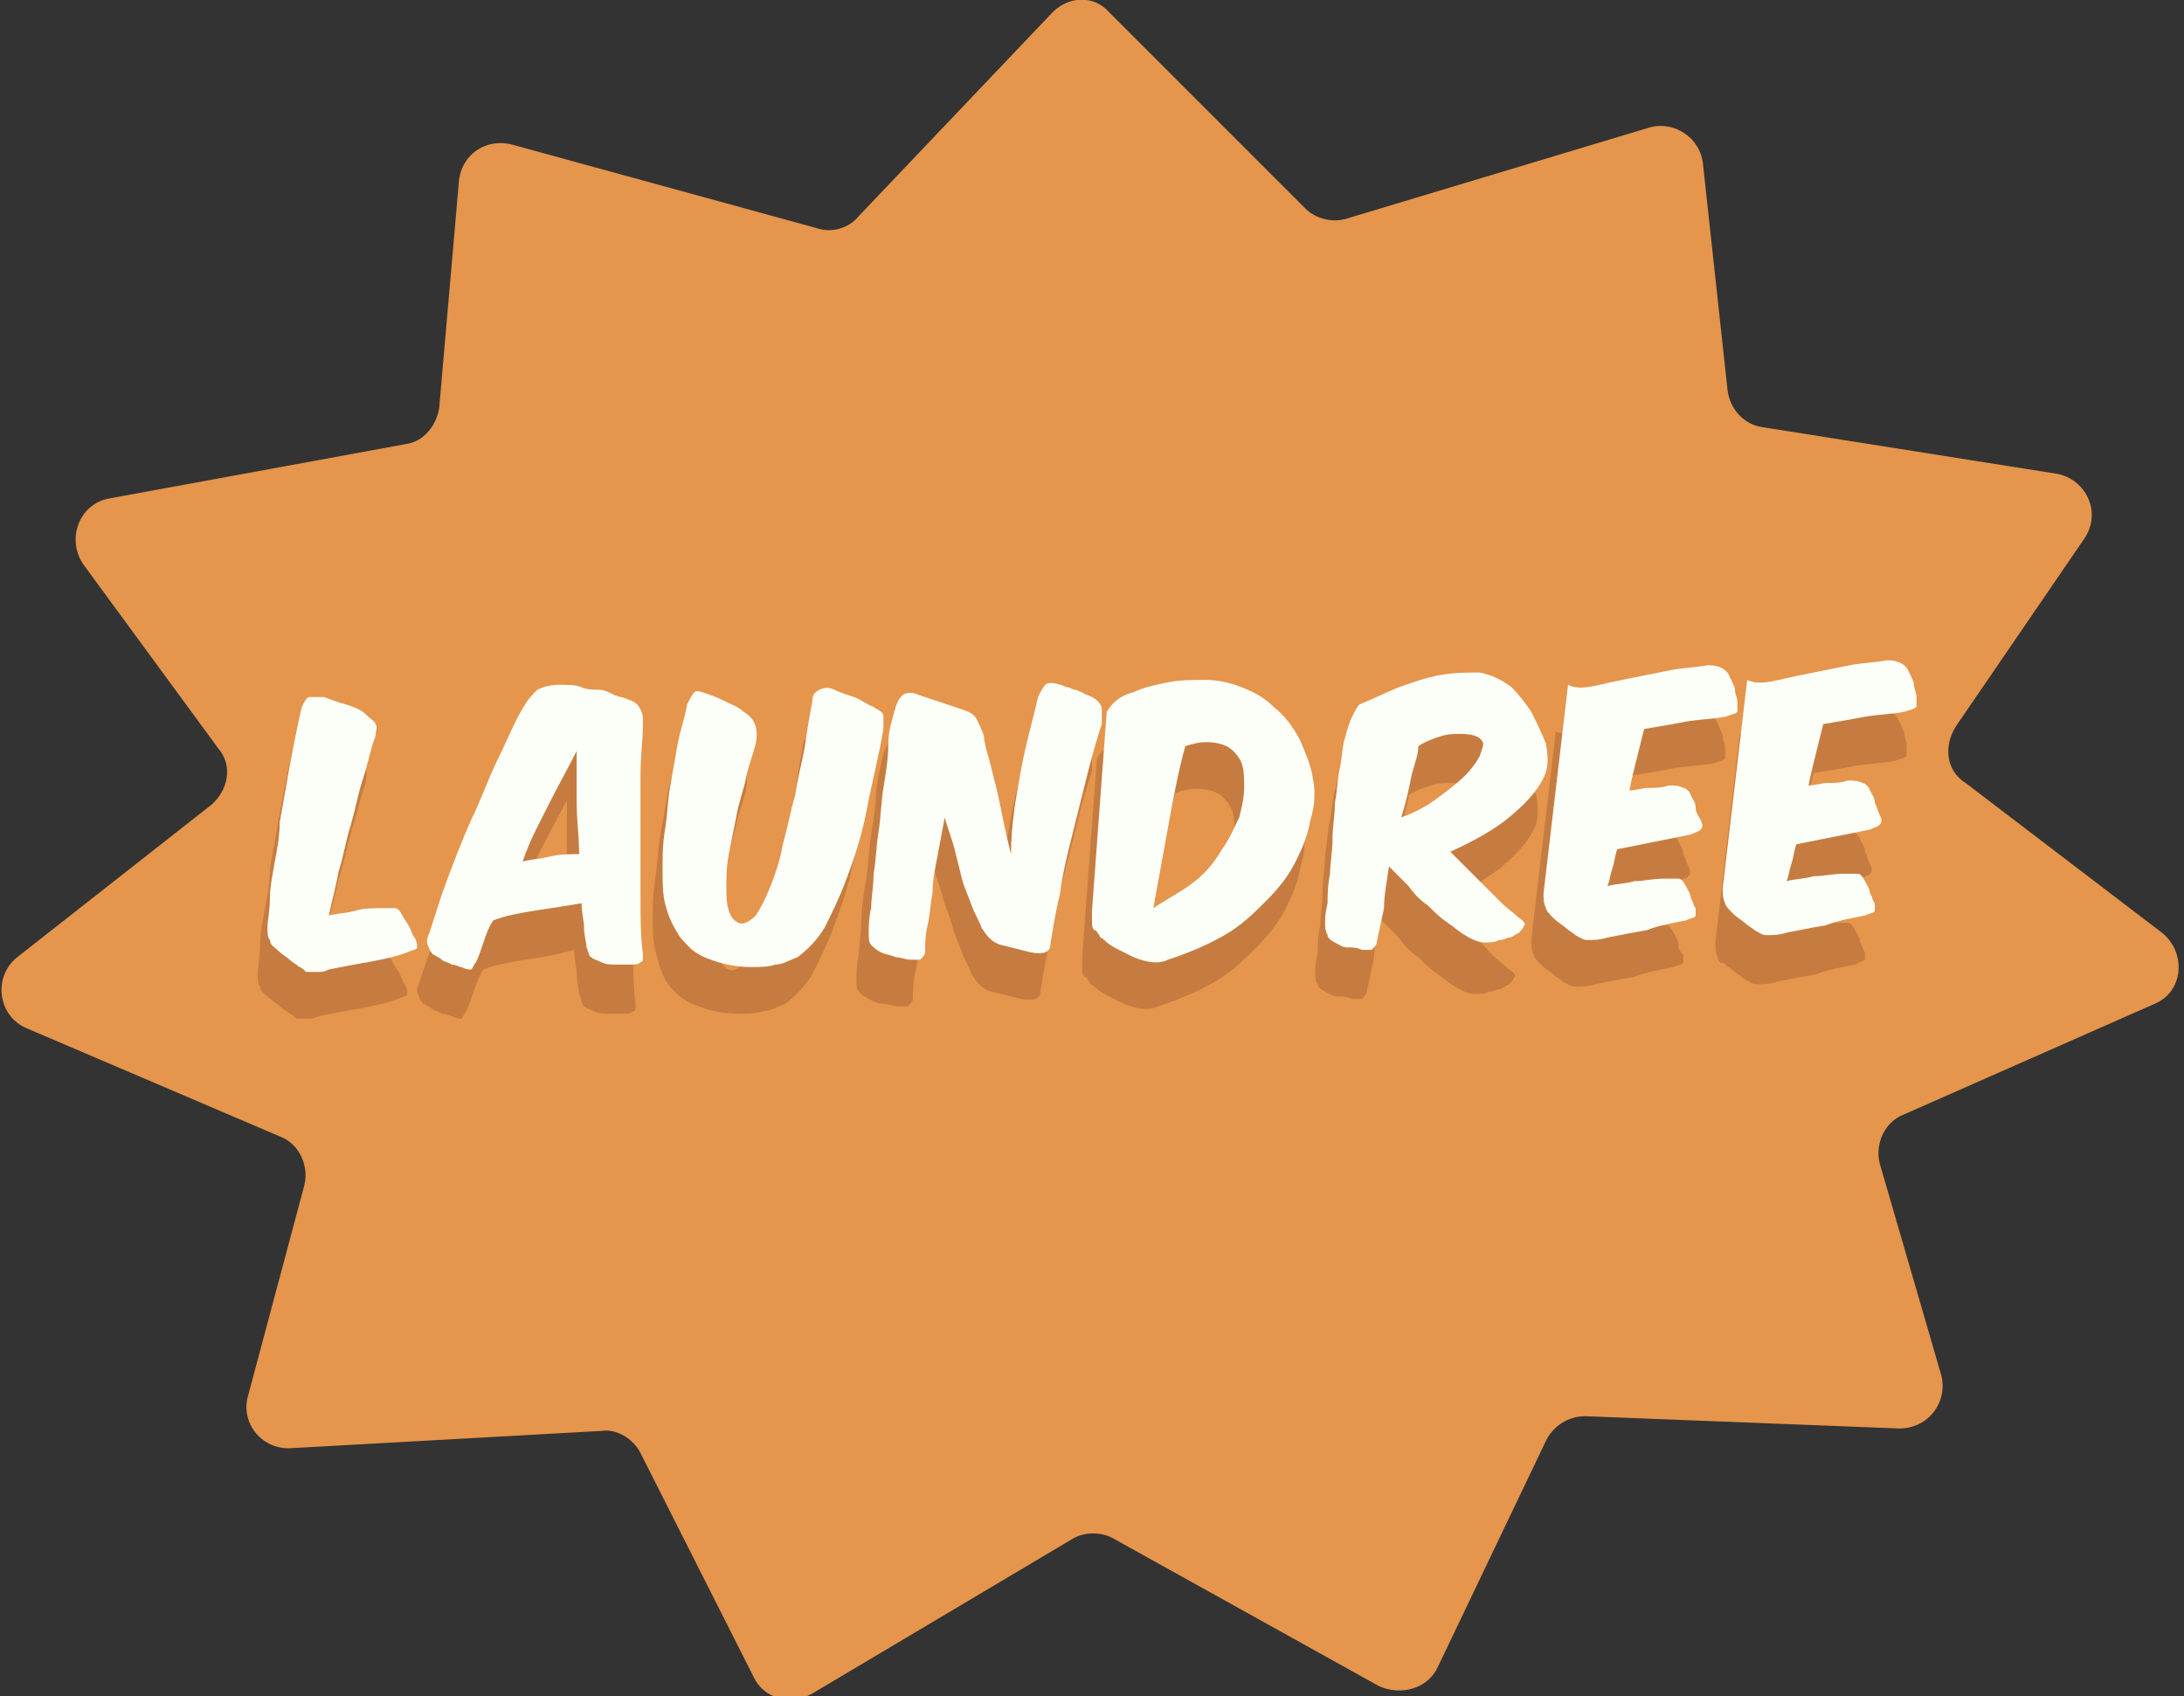 <?xml version="1.0" encoding="utf-8"?>
<svg version="1.1" id="Layer_1" xmlns="http://www.w3.org/2000/svg" xmlns:xlink="http://www.w3.org/1999/xlink" x="0px" y="0px"
	 viewBox="0 0 89 69.1" style="enable-background:new 0 0 89 69.1;" xml:space="preserve">
<rect x="0" y="0" width="89" height="69.1" fill="#333333" stroke="none"/>
<style type="text/css">
	.st0{fill:#E5954C;}
	.st1{fill:#C67C40;}
	.st2{fill:#FCFFF7;}
</style>
<path id="XMLID_177_" class="st0" d="M45.2,0.5l8,8c0.4,0.4,1.1,0.6,1.7,0.4l12.3-3.7c1-0.3,2.1,0.4,2.2,1.5l1,9.2
	c0.1,0.8,0.7,1.4,1.4,1.5l12,1.9c1.2,0.2,1.9,1.6,1.1,2.7l-5.2,7.6c-0.5,0.8-0.4,1.8,0.4,2.3l8,6.1c1,0.8,0.9,2.4-0.3,2.9l-10.2,4.5
	c-0.8,0.3-1.2,1.2-1,2l2.5,8.6c0.3,1.1-0.5,2.2-1.7,2.2l-12.8-0.5c-0.7,0-1.3,0.4-1.6,1l-4.4,9.2c-0.4,0.9-1.5,1.2-2.4,0.8l-10.8-6
	c-0.5-0.3-1.2-0.3-1.7,0l-10.6,6.3c-0.9,0.5-2,0.2-2.4-0.7l-4.6-9.1c-0.3-0.6-1-1-1.6-0.9L11.9,59c-1.2,0.1-2.1-1-1.8-2.1l2.3-8.6
	c0.2-0.8-0.2-1.7-1-2L1.1,41.9c-1.2-0.5-1.4-2.1-0.4-2.9l7.9-6.2c0.7-0.6,0.9-1.6,0.3-2.3L3.4,23c-0.7-1-0.2-2.5,1.1-2.7l12-2.2
	c0.8-0.1,1.3-0.8,1.4-1.5l0.8-9.2c0.1-1.1,1.1-1.8,2.2-1.5l12.4,3.4c0.6,0.2,1.3,0,1.7-0.5l7.8-8.2C43.5-0.2,44.6-0.2,45.2,0.5z"/>
<g id="XMLID_40_">
	<path id="XMLID_41_" class="st1" d="M14.6,41.1c-0.6,0.1-1.1,0.2-1.6,0.3c-0.2,0.1-0.3,0.1-0.5,0.1c-0.1,0-0.2,0-0.3,0
		c-0.1,0-0.2,0-0.2-0.1c-0.1,0-0.1-0.1-0.2-0.1c-0.1-0.1-0.3-0.2-0.4-0.3c-0.1-0.1-0.3-0.2-0.5-0.4c-0.1-0.1-0.3-0.2-0.3-0.4
		c-0.1-0.1-0.1-0.3-0.1-0.5c0-0.3,0.1-0.7,0.1-1.2c0-0.5,0.1-0.9,0.2-1.5c0.1-0.5,0.2-1.1,0.2-1.6c0.1-0.6,0.2-1.1,0.3-1.7
		c0.1-0.6,0.2-1.1,0.3-1.6c0.1-0.5,0.2-1,0.3-1.4c0.1-0.2,0.2-0.4,0.3-0.4c0.1,0,0.3,0,0.6,0c0.3,0.1,0.5,0.2,0.9,0.3
		c0.3,0.1,0.6,0.2,0.8,0.4c0.2,0.2,0.4,0.3,0.4,0.4c0.1,0.1,0,0.3,0,0.5c-0.2,0.5-0.3,1.1-0.5,1.7c-0.2,0.6-0.3,1.2-0.5,1.9
		c-0.2,0.6-0.3,1.3-0.5,1.9c-0.1,0.6-0.3,1.3-0.4,1.8c0.4-0.1,0.8-0.1,1.1-0.2c0.3,0,0.7-0.1,1.1-0.1c0.2,0,0.4,0,0.5,0
		c0.1,0,0.2,0.1,0.3,0.3c0.1,0.2,0.2,0.3,0.3,0.5c0.1,0.2,0.1,0.3,0.2,0.4c0.1,0.2,0.1,0.3,0.1,0.4s-0.2,0.1-0.4,0.2
		C15.7,40.9,15.1,41,14.6,41.1z"/>
	<path id="XMLID_43_" class="st1" d="M21.4,39.1c-0.6,0.1-1.2,0.2-1.7,0.4c-0.2,0.3-0.3,0.6-0.4,0.9c-0.1,0.3-0.2,0.6-0.3,0.8
		c-0.1,0.1-0.1,0.2-0.2,0.3c-0.1,0-0.2,0-0.4-0.1c-0.1,0-0.2-0.1-0.4-0.1c-0.1-0.1-0.3-0.1-0.4-0.2c-0.1-0.1-0.2-0.1-0.3-0.2
		c-0.1,0-0.1-0.1-0.2-0.2c0-0.1-0.1-0.2-0.1-0.3c0-0.1,0-0.2,0.1-0.4c0.2-0.6,0.4-1.3,0.8-2.1c0.3-0.8,0.6-1.6,1-2.5
		c0.4-0.8,0.7-1.7,1.1-2.5c0.4-0.8,0.7-1.6,1.1-2.2c0.1-0.2,0.3-0.4,0.5-0.6c0.2-0.1,0.5-0.2,0.9-0.2c0.3,0,0.7,0,0.9,0.1
		c0.3,0,0.5,0.1,0.7,0.1c0.2,0,0.4,0.1,0.6,0.2c0.2,0.1,0.4,0.1,0.6,0.2c0.3,0.1,0.4,0.2,0.5,0.4c0.1,0.2,0.1,0.3,0.1,0.6
		c0,0.6-0.1,1.3-0.1,2.1c0,0.8,0,1.6,0,2.4c0,0.8,0,1.7,0,2.5c0,0.9,0,1.6,0.1,2.4c0,0.2,0,0.3-0.1,0.3c-0.1,0.1-0.2,0.1-0.4,0.1
		c-0.2,0-0.4,0-0.6,0c-0.2,0-0.4,0-0.6-0.1c-0.2-0.1-0.3-0.1-0.4-0.2c-0.1-0.1-0.1-0.3-0.2-0.5c0-0.2-0.1-0.5-0.1-0.8
		c0-0.3-0.1-0.6-0.1-1C22.7,38.9,22.1,39,21.4,39.1z M22,36.9c0.4-0.1,0.8-0.1,1.2-0.1c0-0.7-0.1-1.4-0.1-2.1c0-0.7,0-1.4,0-2.1
		c-0.3,0.6-0.7,1.3-1.1,2.1c-0.4,0.8-0.8,1.5-1.1,2.4C21.3,37,21.6,36.9,22,36.9z"/>
	<path id="XMLID_46_" class="st1" d="M26.7,38.7c-0.1-0.4-0.1-0.9-0.1-1.3s0-1,0.1-1.6s0.1-1.1,0.2-1.7c0.1-0.6,0.2-1.1,0.3-1.7
		c0.1-0.6,0.3-1.1,0.4-1.7c0.1-0.2,0.2-0.4,0.3-0.5c0.1-0.1,0.3,0,0.6,0c0.3,0.1,0.5,0.2,0.7,0.3c0.2,0.1,0.5,0.2,0.7,0.4
		c0.5,0.3,0.6,0.7,0.5,1.3c-0.1,0.4-0.3,0.9-0.4,1.4c-0.1,0.5-0.3,1-0.4,1.6c-0.1,0.5-0.2,1-0.3,1.5c-0.1,0.5-0.1,1-0.1,1.3
		c0,0.4,0,0.7,0.1,1c0.1,0.3,0.2,0.4,0.4,0.5c0.2,0.1,0.5-0.1,0.7-0.3c0.2-0.3,0.4-0.7,0.6-1.2c0.2-0.5,0.4-1.1,0.5-1.7
		c0.2-0.7,0.3-1.3,0.5-2c0.1-0.7,0.3-1.4,0.4-2c0.1-0.7,0.2-1.3,0.3-1.8c0-0.3,0.1-0.4,0.3-0.5c0.2-0.1,0.4-0.1,0.6,0
		c0.2,0.1,0.5,0.2,0.8,0.3s0.5,0.3,0.8,0.4c0.1,0.1,0.2,0.1,0.3,0.2c0.1,0.1,0.1,0.1,0.1,0.2c0,0.1,0,0.1,0,0.2c0,0.1,0,0.2,0,0.3
		C35.2,32.8,35,34,34.8,35c-0.2,1-0.5,1.9-0.8,2.7c-0.3,0.8-0.6,1.4-0.9,2c-0.3,0.5-0.7,0.9-1.1,1.2c-0.3,0.1-0.6,0.3-0.9,0.3
		c-0.3,0.1-0.6,0.1-1,0.1c-0.8,0-1.4-0.2-1.9-0.4c-0.2-0.1-0.4-0.2-0.6-0.4s-0.4-0.4-0.5-0.6C26.9,39.5,26.8,39.1,26.7,38.7z"/>
	<path id="XMLID_48_" class="st1" d="M41.2,33.3c0.2-1.1,0.5-2.1,0.7-3c0.1-0.2,0.2-0.4,0.3-0.5c0.1-0.1,0.3-0.1,0.6,0
		c0.1,0,0.2,0.1,0.3,0.1c0.1,0,0.2,0.1,0.3,0.1c0.1,0,0.2,0.1,0.3,0.1c0.1,0.1,0.2,0.1,0.4,0.2c0.2,0.1,0.4,0.3,0.4,0.5
		c0,0.2,0,0.3,0,0.6c-0.2,0.6-0.4,1.3-0.6,2.1c-0.2,0.8-0.4,1.6-0.6,2.4c-0.2,0.8-0.4,1.6-0.5,2.4c-0.2,0.8-0.3,1.5-0.4,2.1
		c0,0.3-0.3,0.4-0.8,0.3c-0.4-0.1-0.8-0.2-1.2-0.3c-0.4-0.1-0.6-0.4-0.8-0.7c-0.1-0.3-0.3-0.6-0.4-0.9c-0.1-0.3-0.3-0.7-0.4-1.1
		s-0.3-0.8-0.4-1.2c-0.1-0.4-0.3-0.9-0.4-1.3c-0.1,0.5-0.2,1.1-0.3,1.6c-0.1,0.5-0.2,1-0.2,1.5c-0.1,0.5-0.1,0.9-0.2,1.3
		s-0.1,0.8-0.1,1.1c0,0.1-0.1,0.2-0.2,0.3c-0.1,0-0.2,0-0.4,0c-0.2,0-0.4-0.1-0.6-0.1s-0.4-0.1-0.6-0.2c-0.2-0.1-0.3-0.2-0.4-0.3
		c-0.1-0.1-0.1-0.3-0.1-0.5c0-0.2,0-0.6,0.1-1c0-0.4,0.1-0.9,0.1-1.4s0.1-1.1,0.2-1.7s0.1-1.2,0.2-1.8c0.1-0.6,0.2-1.2,0.2-1.8
		c0.1-0.6,0.2-1.1,0.3-1.5c0.1-0.3,0.2-0.4,0.3-0.5c0.2-0.1,0.4-0.1,0.6,0c0.3,0.1,0.6,0.2,0.9,0.3c0.3,0.1,0.6,0.2,0.9,0.3
		c0.3,0.1,0.5,0.2,0.6,0.4c0.1,0.2,0.2,0.4,0.3,0.7c0,0.2,0.1,0.6,0.2,0.9c0.1,0.4,0.2,0.8,0.3,1.2c0.1,0.4,0.2,0.9,0.3,1.4
		c0.1,0.5,0.2,0.9,0.3,1.3C40.8,35.5,41,34.4,41.2,33.3z"/>
	<path id="XMLID_50_" class="st1" d="M45.8,30.1c0.4-0.2,0.9-0.3,1.4-0.4c0.5-0.1,1-0.1,1.5-0.1c0.5,0,1,0.1,1.5,0.3
		c0.5,0.2,0.9,0.4,1.3,0.8c0.4,0.3,0.8,0.8,1.1,1.4c0.2,0.5,0.4,0.9,0.5,1.5c0.1,0.5,0.1,1.1-0.1,1.7c-0.1,0.6-0.3,1.1-0.6,1.7
		c-0.3,0.6-0.7,1.1-1.2,1.6c-0.5,0.5-1,1-1.7,1.4c-0.7,0.4-1.4,0.7-2.3,1c-0.4,0.2-0.9,0.1-1.4-0.1c-0.2-0.1-0.4-0.2-0.6-0.3
		s-0.4-0.2-0.6-0.4c-0.1-0.1-0.2-0.1-0.2-0.2c-0.1-0.1-0.1-0.2-0.2-0.2c-0.1-0.1-0.1-0.2-0.1-0.3c0-0.1,0-0.3,0-0.5l0.6-8.1
		C45,30.4,45.4,30.3,45.8,30.1z M48.3,37.8c0.5-0.4,0.8-0.8,1.1-1.3c0.3-0.4,0.5-0.9,0.7-1.3c0.1-0.4,0.2-0.8,0.2-1.2
		c0-0.5,0-0.9-0.2-1.2c-0.2-0.3-0.4-0.5-0.8-0.6c-0.4-0.1-0.8-0.1-1.4,0.1c-0.3,1.1-0.5,2.2-0.7,3.3c-0.2,1.1-0.4,2.2-0.6,3.3
		C47.2,38.6,47.8,38.2,48.3,37.8z"/>
	<path id="XMLID_53_" class="st1" d="M56,39c-0.1,0.5-0.2,0.9-0.3,1.4c0,0.1-0.1,0.2-0.2,0.3c-0.1,0-0.2,0-0.4,0
		c-0.2-0.1-0.4-0.1-0.6-0.1c-0.2,0-0.3-0.1-0.5-0.2c-0.2-0.1-0.3-0.2-0.3-0.3c-0.1-0.1-0.1-0.3-0.1-0.5c0-0.2,0-0.4,0.1-0.8
		c0-0.3,0-0.7,0.1-1.1c0-0.4,0.1-0.9,0.1-1.4c0-0.5,0.1-1,0.1-1.5c0.1-0.5,0.1-1,0.2-1.4c0.1-0.5,0.1-0.9,0.2-1.2
		c0.1-0.4,0.2-0.7,0.3-0.9c0.1-0.2,0.2-0.4,0.3-0.5c0.5-0.2,1.1-0.5,1.6-0.7s1.1-0.4,1.7-0.5c0.6-0.1,1.1-0.1,1.6-0.1
		c0.5,0.1,0.9,0.3,1.3,0.6c0.3,0.3,0.6,0.7,0.8,1c0.2,0.4,0.4,0.8,0.6,1.3c0.1,0.6,0.1,1-0.1,1.4c-0.3,0.6-0.8,1.1-1.4,1.6
		c-0.7,0.5-1.5,1-2.4,1.4c0.2,0.2,0.4,0.4,0.7,0.7c0.2,0.2,0.5,0.5,0.7,0.7c0.3,0.2,0.5,0.5,0.7,0.7c0.2,0.2,0.5,0.4,0.7,0.6
		c0.2,0.1,0.3,0.3,0.2,0.3c0,0.1-0.1,0.2-0.2,0.3c-0.2,0.1-0.3,0.2-0.4,0.2c-0.1,0-0.2,0.1-0.4,0.1c-0.2,0.1-0.4,0.1-0.6,0.1
		c-0.2,0-0.5-0.1-0.8-0.3c-0.2-0.1-0.4-0.3-0.7-0.5c-0.3-0.2-0.5-0.4-0.8-0.7c-0.3-0.2-0.6-0.5-0.8-0.8c-0.3-0.3-0.5-0.5-0.8-0.8
		C56.1,38,56,38.5,56,39z M57.1,33.7c-0.1,0.5-0.2,1-0.4,1.6c0.6-0.2,1.1-0.5,1.5-0.8c0.4-0.3,0.8-0.6,1.1-0.9s0.5-0.6,0.6-0.8
		c0.1-0.3,0.2-0.5,0.1-0.6c-0.1-0.2-0.4-0.3-0.9-0.3c-0.2,0-0.5,0-0.8,0.1c-0.3,0.1-0.6,0.2-0.9,0.4C57.4,32.7,57.2,33.2,57.1,33.7z
		"/>
	<path id="XMLID_56_" class="st1" d="M64.7,29.8c0.4-0.1,0.9-0.2,1.4-0.3c0.5-0.1,1-0.2,1.5-0.3s1-0.1,1.5-0.2
		c0.5,0,0.8,0.2,0.9,0.5c0.1,0.2,0.2,0.4,0.2,0.5c0,0.2,0.1,0.3,0.1,0.5c0,0.2,0,0.4,0,0.4c-0.1,0.1-0.2,0.1-0.5,0.2
		c-0.5,0.1-1,0.1-1.6,0.2c-0.5,0.1-1.1,0.2-1.7,0.3c-0.1,0.4-0.2,0.8-0.3,1.2c-0.1,0.4-0.2,0.8-0.3,1.3c0.3,0,0.5-0.1,0.8-0.1
		c0.3,0,0.5,0,0.8-0.1c0.2,0,0.4,0,0.6,0.1c0.1,0,0.3,0.2,0.3,0.3c0.1,0.2,0.2,0.3,0.2,0.5c0.1,0.2,0.1,0.3,0.2,0.5
		c0.1,0.2,0.1,0.3,0,0.4c-0.1,0.1-0.2,0.1-0.4,0.2c-0.5,0.1-1,0.2-1.5,0.3c-0.5,0.1-1,0.2-1.5,0.3c-0.1,0.3-0.1,0.5-0.2,0.8
		c-0.1,0.2-0.1,0.5-0.2,0.7c0.4-0.1,0.8-0.1,1.1-0.2c0.4,0,0.7-0.1,1.2-0.1c0.2,0,0.4,0,0.6,0c0.1,0,0.2,0.1,0.3,0.3
		c0.1,0.2,0.2,0.3,0.2,0.5s0.1,0.3,0.2,0.4c0,0.2,0,0.3,0,0.3c0,0.1-0.2,0.1-0.4,0.2c-0.5,0.1-1.1,0.2-1.6,0.4
		c-0.6,0.1-1.1,0.2-1.6,0.3c-0.3,0.1-0.6,0.1-0.8,0.1c-0.2,0-0.3-0.1-0.5-0.2c-0.1-0.1-0.3-0.2-0.4-0.3c-0.1-0.1-0.3-0.2-0.5-0.4
		c-0.1-0.1-0.3-0.3-0.3-0.4c-0.1-0.2-0.1-0.4-0.1-0.6l1-8.5C63.9,30,64.3,29.9,64.7,29.8z"/>
	<path id="XMLID_58_" class="st1" d="M72.1,29.7c0.4-0.1,0.9-0.2,1.4-0.3c0.5-0.1,1-0.2,1.5-0.3c0.5-0.1,1-0.1,1.5-0.2
		c0.5,0,0.8,0.2,0.9,0.5c0.1,0.2,0.2,0.4,0.2,0.5s0.1,0.3,0.1,0.5c0,0.2,0,0.4,0,0.4c-0.1,0.1-0.2,0.1-0.5,0.2
		c-0.5,0.1-1,0.1-1.6,0.2c-0.5,0.1-1.1,0.2-1.7,0.3c-0.1,0.4-0.2,0.8-0.3,1.2c-0.1,0.4-0.2,0.8-0.3,1.3c0.3,0,0.5-0.1,0.8-0.1
		c0.3,0,0.5,0,0.8-0.1c0.2,0,0.4,0,0.6,0.1c0.1,0,0.3,0.2,0.3,0.3c0.1,0.2,0.2,0.3,0.2,0.5c0.1,0.2,0.1,0.3,0.2,0.5
		c0.1,0.2,0.1,0.3,0,0.4c-0.1,0.1-0.2,0.1-0.4,0.2c-0.5,0.1-1,0.2-1.5,0.3s-1,0.2-1.5,0.3c-0.1,0.3-0.1,0.5-0.2,0.8
		c-0.1,0.2-0.1,0.5-0.2,0.7c0.4-0.1,0.8-0.1,1.1-0.2c0.4,0,0.8-0.1,1.2-0.1c0.2,0,0.4,0,0.6,0c0.1,0,0.2,0.1,0.3,0.3
		c0.1,0.2,0.2,0.3,0.2,0.5c0.1,0.1,0.1,0.3,0.2,0.4c0,0.2,0,0.3,0,0.3s-0.2,0.1-0.4,0.2c-0.5,0.1-1.1,0.2-1.6,0.4
		c-0.6,0.1-1.1,0.2-1.6,0.3c-0.3,0.1-0.6,0.1-0.8,0.1c-0.2,0-0.3-0.1-0.5-0.2c-0.1-0.1-0.3-0.2-0.4-0.3c-0.1-0.1-0.3-0.2-0.5-0.4
		C70.2,39.3,70,39.2,70,39c-0.1-0.2-0.1-0.4-0.1-0.6l1-8.5C71.2,29.9,71.6,29.8,72.1,29.7z"/>
</g>
<g id="XMLID_60_">
	<path id="XMLID_61_" class="st2" d="M15,39.2c-0.6,0.1-1.1,0.2-1.6,0.3c-0.2,0.1-0.3,0.1-0.5,0.1c-0.1,0-0.2,0-0.3,0
		c-0.1,0-0.2,0-0.2-0.1c-0.1,0-0.1-0.1-0.2-0.1c-0.1-0.1-0.3-0.2-0.4-0.3c-0.1-0.1-0.3-0.2-0.5-0.4c-0.1-0.1-0.3-0.2-0.3-0.4
		c-0.1-0.1-0.1-0.3-0.1-0.5c0-0.3,0.1-0.7,0.1-1.2c0-0.5,0.1-0.9,0.2-1.5c0.1-0.5,0.2-1.1,0.2-1.6c0.1-0.6,0.2-1.1,0.3-1.7
		c0.1-0.6,0.2-1.1,0.3-1.6c0.1-0.5,0.2-1,0.3-1.4c0.1-0.2,0.2-0.4,0.3-0.4c0.1,0,0.3,0,0.6,0c0.3,0.1,0.5,0.2,0.9,0.3
		c0.3,0.1,0.6,0.2,0.8,0.4c0.2,0.2,0.4,0.3,0.4,0.4c0.1,0.1,0,0.3,0,0.5c-0.2,0.5-0.3,1.1-0.5,1.7c-0.2,0.6-0.3,1.2-0.5,1.9
		c-0.2,0.6-0.3,1.3-0.5,1.9c-0.1,0.6-0.3,1.3-0.4,1.8c0.4-0.1,0.8-0.1,1.1-0.2s0.7-0.1,1.1-0.1c0.2,0,0.4,0,0.5,0
		c0.1,0,0.2,0.1,0.3,0.3c0.1,0.2,0.2,0.3,0.3,0.5c0.1,0.2,0.1,0.3,0.2,0.4c0.1,0.2,0.1,0.3,0.1,0.4c0,0.1-0.2,0.1-0.4,0.2
		C16.1,39,15.5,39.1,15,39.2z"/>
	<path id="XMLID_63_" class="st2" d="M21.8,37.1c-0.6,0.1-1.2,0.2-1.7,0.4c-0.2,0.3-0.3,0.6-0.4,0.9c-0.1,0.3-0.2,0.6-0.3,0.8
		c-0.1,0.1-0.1,0.2-0.2,0.3c-0.1,0-0.2,0-0.4-0.1c-0.1,0-0.2-0.1-0.4-0.1c-0.1-0.1-0.3-0.1-0.4-0.2c-0.1-0.1-0.2-0.1-0.3-0.2
		c-0.1,0-0.1-0.1-0.2-0.2c0-0.1-0.1-0.2-0.1-0.3c0-0.1,0-0.2,0.1-0.4c0.2-0.6,0.4-1.3,0.7-2.1s0.6-1.6,1-2.5
		c0.4-0.8,0.7-1.7,1.1-2.5c0.4-0.8,0.7-1.6,1.1-2.2c0.1-0.2,0.3-0.4,0.5-0.6c0.2-0.1,0.5-0.2,0.9-0.2c0.3,0,0.7,0,0.9,0.1
		s0.5,0.1,0.7,0.1c0.2,0,0.4,0.1,0.6,0.2c0.2,0.1,0.4,0.1,0.6,0.2c0.3,0.1,0.4,0.2,0.5,0.4s0.1,0.3,0.1,0.6c0,0.6-0.1,1.3-0.1,2.1
		c0,0.8,0,1.6,0,2.4c0,0.8,0,1.7,0,2.5c0,0.9,0,1.6,0.1,2.4c0,0.2,0,0.3-0.1,0.3c-0.1,0.1-0.2,0.1-0.4,0.1c-0.2,0-0.4,0-0.6,0
		c-0.2,0-0.4,0-0.6-0.1c-0.2-0.1-0.3-0.1-0.4-0.2C24,39,24,38.8,23.9,38.6c0-0.2-0.1-0.5-0.1-0.8c0-0.3-0.1-0.6-0.1-1
		C23.1,36.9,22.5,37,21.8,37.1z M22.4,34.9c0.4-0.1,0.8-0.1,1.2-0.1c0-0.7-0.1-1.4-0.1-2.1c0-0.7,0-1.4,0-2.1
		c-0.3,0.6-0.7,1.3-1.1,2.1c-0.4,0.8-0.8,1.5-1.1,2.4C21.7,35,22,35,22.4,34.9z"/>
	<path id="XMLID_66_" class="st2" d="M27.1,36.8C27,36.4,27,35.9,27,35.4s0-1,0.1-1.6c0.1-0.6,0.1-1.1,0.2-1.7
		c0.1-0.6,0.2-1.1,0.3-1.7c0.1-0.6,0.3-1.1,0.4-1.7c0.1-0.2,0.2-0.4,0.3-0.5c0.1-0.1,0.3,0,0.6,0.1c0.3,0.1,0.5,0.2,0.7,0.3
		c0.2,0.1,0.5,0.2,0.7,0.4c0.5,0.3,0.6,0.7,0.5,1.3c-0.1,0.4-0.3,0.9-0.4,1.4c-0.1,0.5-0.3,1-0.4,1.6c-0.1,0.5-0.2,1-0.3,1.5
		c-0.1,0.5-0.1,1-0.1,1.3c0,0.4,0,0.7,0.1,1c0.1,0.3,0.2,0.4,0.4,0.5c0.2,0.1,0.5-0.1,0.7-0.3c0.2-0.3,0.4-0.7,0.6-1.2
		c0.2-0.5,0.4-1.1,0.5-1.7c0.2-0.7,0.3-1.3,0.5-2c0.1-0.7,0.3-1.4,0.4-2c0.1-0.7,0.2-1.3,0.3-1.8c0-0.3,0.1-0.4,0.3-0.5
		c0.2-0.1,0.4-0.1,0.6,0s0.5,0.2,0.8,0.3s0.5,0.3,0.8,0.4c0.1,0.1,0.2,0.1,0.3,0.2c0.1,0.1,0.1,0.1,0.1,0.2c0,0.1,0,0.1,0,0.2
		c0,0.1,0,0.2,0,0.3c-0.2,1.2-0.5,2.3-0.7,3.4c-0.2,1-0.5,1.9-0.8,2.7c-0.3,0.8-0.6,1.4-0.9,2c-0.3,0.5-0.7,0.9-1.1,1.2
		c-0.3,0.1-0.6,0.3-0.9,0.3c-0.3,0.1-0.6,0.1-1,0.1c-0.8,0-1.4-0.2-1.9-0.4c-0.2-0.1-0.4-0.2-0.6-0.4c-0.2-0.2-0.4-0.4-0.5-0.6
		C27.3,37.5,27.2,37.2,27.1,36.8z"/>
	<path id="XMLID_68_" class="st2" d="M41.6,31.4c0.2-1.1,0.5-2.1,0.7-3c0.1-0.2,0.2-0.4,0.3-0.5c0.1-0.1,0.3-0.1,0.6,0
		c0.1,0,0.2,0.1,0.3,0.1c0.1,0,0.2,0.1,0.3,0.1c0.1,0,0.2,0.1,0.3,0.1c0.1,0.1,0.2,0.1,0.4,0.2c0.2,0.1,0.4,0.3,0.4,0.5
		c0,0.2,0,0.3,0,0.6c-0.2,0.6-0.4,1.3-0.6,2.1c-0.2,0.8-0.4,1.6-0.6,2.4c-0.2,0.8-0.4,1.6-0.5,2.4c-0.2,0.8-0.3,1.5-0.4,2.1
		c0,0.3-0.3,0.4-0.8,0.3c-0.4-0.1-0.8-0.2-1.2-0.3c-0.4-0.1-0.6-0.4-0.8-0.7c-0.1-0.3-0.3-0.6-0.4-0.9c-0.1-0.3-0.3-0.7-0.4-1.1
		S39,35,38.9,34.6c-0.1-0.4-0.3-0.9-0.4-1.3c-0.1,0.5-0.2,1.1-0.3,1.6c-0.1,0.5-0.2,1-0.2,1.5c-0.1,0.5-0.1,0.9-0.2,1.3
		s-0.1,0.8-0.1,1.1c0,0.1-0.1,0.2-0.2,0.3c-0.1,0-0.2,0-0.4,0c-0.2,0-0.4-0.1-0.6-0.1c-0.2-0.1-0.4-0.1-0.6-0.2
		c-0.2-0.1-0.3-0.2-0.4-0.3c-0.1-0.1-0.1-0.3-0.1-0.5c0-0.2,0-0.6,0.1-1c0-0.4,0.1-0.9,0.1-1.4c0.1-0.5,0.1-1.1,0.2-1.7
		c0.1-0.6,0.1-1.2,0.2-1.8c0.1-0.6,0.2-1.2,0.2-1.8s0.2-1.1,0.3-1.5c0.1-0.3,0.2-0.4,0.3-0.5c0.2-0.1,0.4-0.1,0.6,0
		c0.3,0.1,0.6,0.2,0.9,0.3c0.3,0.1,0.6,0.2,0.9,0.3c0.3,0.1,0.5,0.2,0.6,0.4c0.1,0.2,0.2,0.4,0.3,0.7c0,0.2,0.1,0.6,0.2,0.9
		c0.1,0.4,0.2,0.8,0.3,1.2c0.1,0.4,0.2,0.9,0.3,1.4c0.1,0.5,0.2,0.9,0.3,1.3C41.2,33.6,41.4,32.5,41.6,31.4z"/>
	<path id="XMLID_70_" class="st2" d="M46.2,28.2c0.4-0.2,0.9-0.3,1.4-0.4c0.5-0.1,1-0.1,1.5-0.1c0.5,0,1,0.1,1.5,0.3
		c0.5,0.2,0.9,0.4,1.3,0.8c0.4,0.3,0.8,0.8,1.1,1.4c0.2,0.5,0.4,0.9,0.5,1.5c0.1,0.5,0.1,1.1-0.1,1.7c-0.1,0.6-0.3,1.1-0.6,1.7
		c-0.3,0.6-0.7,1.1-1.2,1.6c-0.5,0.5-1,1-1.7,1.4c-0.7,0.4-1.4,0.7-2.3,1c-0.4,0.2-0.9,0.1-1.4-0.1c-0.2-0.1-0.4-0.2-0.6-0.3
		s-0.4-0.2-0.6-0.4c-0.1-0.1-0.2-0.1-0.2-0.2c-0.1-0.1-0.1-0.2-0.2-0.2c-0.1-0.1-0.1-0.2-0.1-0.3c0-0.1,0-0.3,0-0.5l0.6-8.1
		C45.4,28.5,45.8,28.3,46.2,28.2z M48.7,35.9c0.5-0.4,0.8-0.8,1.1-1.3c0.3-0.4,0.5-0.9,0.7-1.3c0.1-0.4,0.2-0.8,0.2-1.2
		c0-0.5,0-0.9-0.2-1.2c-0.2-0.3-0.4-0.5-0.8-0.6c-0.4-0.1-0.8-0.1-1.4,0.1c-0.3,1.1-0.5,2.2-0.7,3.3c-0.2,1.1-0.4,2.2-0.6,3.3
		C47.6,36.6,48.2,36.3,48.7,35.9z"/>
	<path id="XMLID_73_" class="st2" d="M56.4,37c-0.1,0.5-0.2,0.9-0.3,1.4c0,0.1-0.1,0.2-0.2,0.3c-0.1,0-0.2,0-0.4,0
		c-0.2-0.1-0.4-0.1-0.6-0.1s-0.3-0.1-0.5-0.2c-0.2-0.1-0.3-0.2-0.3-0.3C54,37.9,54,37.8,54,37.6c0-0.2,0-0.4,0.1-0.8
		c0-0.3,0-0.7,0.1-1.2c0-0.4,0.1-0.9,0.1-1.4c0-0.5,0.1-1,0.1-1.5c0.1-0.5,0.1-1,0.2-1.4c0.1-0.5,0.1-0.9,0.2-1.2
		c0.1-0.4,0.2-0.7,0.3-0.9c0.1-0.2,0.2-0.4,0.3-0.5c0.5-0.2,1.1-0.5,1.6-0.7c0.6-0.2,1.1-0.4,1.7-0.5c0.6-0.1,1.1-0.1,1.6-0.1
		c0.5,0.1,0.9,0.3,1.3,0.6c0.3,0.3,0.6,0.7,0.8,1c0.2,0.4,0.4,0.8,0.6,1.3c0.1,0.6,0.1,1-0.1,1.4c-0.3,0.6-0.8,1.1-1.4,1.6
		s-1.5,1-2.4,1.4c0.2,0.2,0.4,0.4,0.7,0.7c0.2,0.2,0.5,0.5,0.7,0.7c0.2,0.2,0.5,0.5,0.7,0.7s0.5,0.4,0.7,0.6
		c0.2,0.1,0.3,0.3,0.2,0.3c0,0.1-0.1,0.2-0.2,0.3c-0.2,0.1-0.3,0.2-0.4,0.2c-0.1,0-0.2,0.1-0.4,0.1c-0.2,0.1-0.4,0.1-0.6,0.1
		c-0.2,0-0.5-0.1-0.8-0.3c-0.2-0.1-0.4-0.3-0.7-0.5c-0.3-0.2-0.5-0.4-0.8-0.7c-0.3-0.2-0.6-0.5-0.8-0.8c-0.3-0.3-0.5-0.5-0.8-0.8
		C56.5,36,56.4,36.5,56.4,37z M57.5,31.7c-0.1,0.5-0.2,1-0.4,1.6c0.6-0.2,1.1-0.5,1.5-0.8c0.4-0.3,0.8-0.6,1.1-0.9
		c0.3-0.3,0.5-0.6,0.6-0.8c0.1-0.3,0.2-0.5,0.1-0.6c-0.1-0.2-0.4-0.3-0.9-0.3c-0.2,0-0.5,0-0.8,0.1s-0.6,0.2-0.9,0.4
		C57.8,30.8,57.6,31.2,57.5,31.7z"/>
	<path id="XMLID_76_" class="st2" d="M65.2,27.9c0.4-0.1,0.9-0.2,1.4-0.3c0.5-0.1,1-0.2,1.5-0.3s1-0.1,1.5-0.2
		c0.5,0,0.8,0.2,0.9,0.5c0.1,0.2,0.2,0.4,0.2,0.5c0,0.2,0.1,0.3,0.1,0.5c0,0.2,0,0.4,0,0.4c-0.1,0.1-0.2,0.1-0.5,0.2
		c-0.5,0.1-1,0.1-1.6,0.2c-0.5,0.1-1.1,0.2-1.7,0.3c-0.1,0.4-0.2,0.8-0.3,1.2c-0.1,0.4-0.2,0.8-0.3,1.3c0.3,0,0.5-0.1,0.8-0.1
		c0.3,0,0.5,0,0.8-0.1c0.2,0,0.4,0,0.6,0.1c0.1,0,0.3,0.2,0.3,0.3c0.1,0.2,0.2,0.3,0.2,0.5s0.1,0.3,0.2,0.5c0.1,0.2,0.1,0.3,0,0.4
		c-0.1,0.1-0.2,0.1-0.4,0.2c-0.5,0.1-1,0.2-1.5,0.3c-0.5,0.1-1,0.2-1.5,0.3c-0.1,0.3-0.1,0.5-0.2,0.8s-0.1,0.5-0.2,0.7
		c0.4-0.1,0.8-0.1,1.1-0.2c0.4,0,0.7-0.1,1.2-0.1c0.2,0,0.4,0,0.6,0c0.1,0,0.2,0.1,0.3,0.3c0.1,0.2,0.2,0.3,0.2,0.5
		c0.1,0.1,0.1,0.3,0.2,0.4c0,0.2,0,0.3,0,0.3c0,0.1-0.2,0.1-0.4,0.2c-0.5,0.1-1.1,0.2-1.6,0.4c-0.6,0.1-1.1,0.2-1.6,0.3
		c-0.3,0.1-0.6,0.1-0.8,0.1c-0.2,0-0.3-0.1-0.5-0.2c-0.1-0.1-0.3-0.2-0.4-0.3c-0.1-0.1-0.3-0.2-0.5-0.4c-0.1-0.1-0.3-0.3-0.3-0.4
		c-0.1-0.2-0.1-0.4-0.1-0.6l1-8.5C64.3,28.1,64.7,28,65.2,27.9z"/>
	<path id="XMLID_78_" class="st2" d="M72.5,27.7c0.4-0.1,0.9-0.2,1.4-0.3c0.5-0.1,1-0.2,1.5-0.3c0.5-0.1,1-0.1,1.5-0.2
		c0.5,0,0.8,0.2,0.9,0.5c0.1,0.2,0.2,0.4,0.2,0.5c0,0.2,0.1,0.3,0.1,0.5c0,0.2,0,0.4,0,0.4c-0.1,0.1-0.2,0.1-0.5,0.2
		c-0.5,0.1-1,0.1-1.6,0.2c-0.5,0.1-1.1,0.2-1.7,0.3c-0.1,0.4-0.2,0.8-0.3,1.2c-0.1,0.4-0.2,0.8-0.3,1.3c0.3,0,0.5-0.1,0.8-0.1
		c0.3,0,0.5,0,0.8-0.1c0.2,0,0.4,0,0.6,0.1c0.1,0,0.3,0.2,0.3,0.3c0.1,0.2,0.2,0.3,0.2,0.5c0.1,0.2,0.1,0.3,0.2,0.5
		c0.1,0.2,0.1,0.3,0,0.4c-0.1,0.1-0.2,0.1-0.4,0.2c-0.5,0.1-1,0.2-1.5,0.3s-1,0.2-1.5,0.3c-0.1,0.3-0.1,0.5-0.2,0.8
		s-0.1,0.5-0.2,0.7c0.4-0.1,0.8-0.1,1.1-0.2c0.4,0,0.8-0.1,1.2-0.1c0.2,0,0.4,0,0.6,0c0.1,0,0.2,0.1,0.3,0.3
		c0.1,0.2,0.2,0.3,0.2,0.5c0.1,0.1,0.1,0.3,0.2,0.4c0,0.2,0,0.3,0,0.3c0,0.1-0.2,0.1-0.4,0.2c-0.5,0.1-1.1,0.2-1.6,0.4
		c-0.6,0.1-1.1,0.2-1.6,0.3c-0.3,0.1-0.6,0.1-0.8,0.1c-0.2,0-0.3-0.1-0.5-0.2c-0.1-0.1-0.3-0.2-0.4-0.3c-0.1-0.1-0.3-0.2-0.5-0.4
		c-0.1-0.1-0.3-0.3-0.3-0.4c-0.1-0.2-0.1-0.4-0.1-0.6l1-8.5C71.6,27.9,72,27.8,72.5,27.7z"/>
</g>
</svg>
